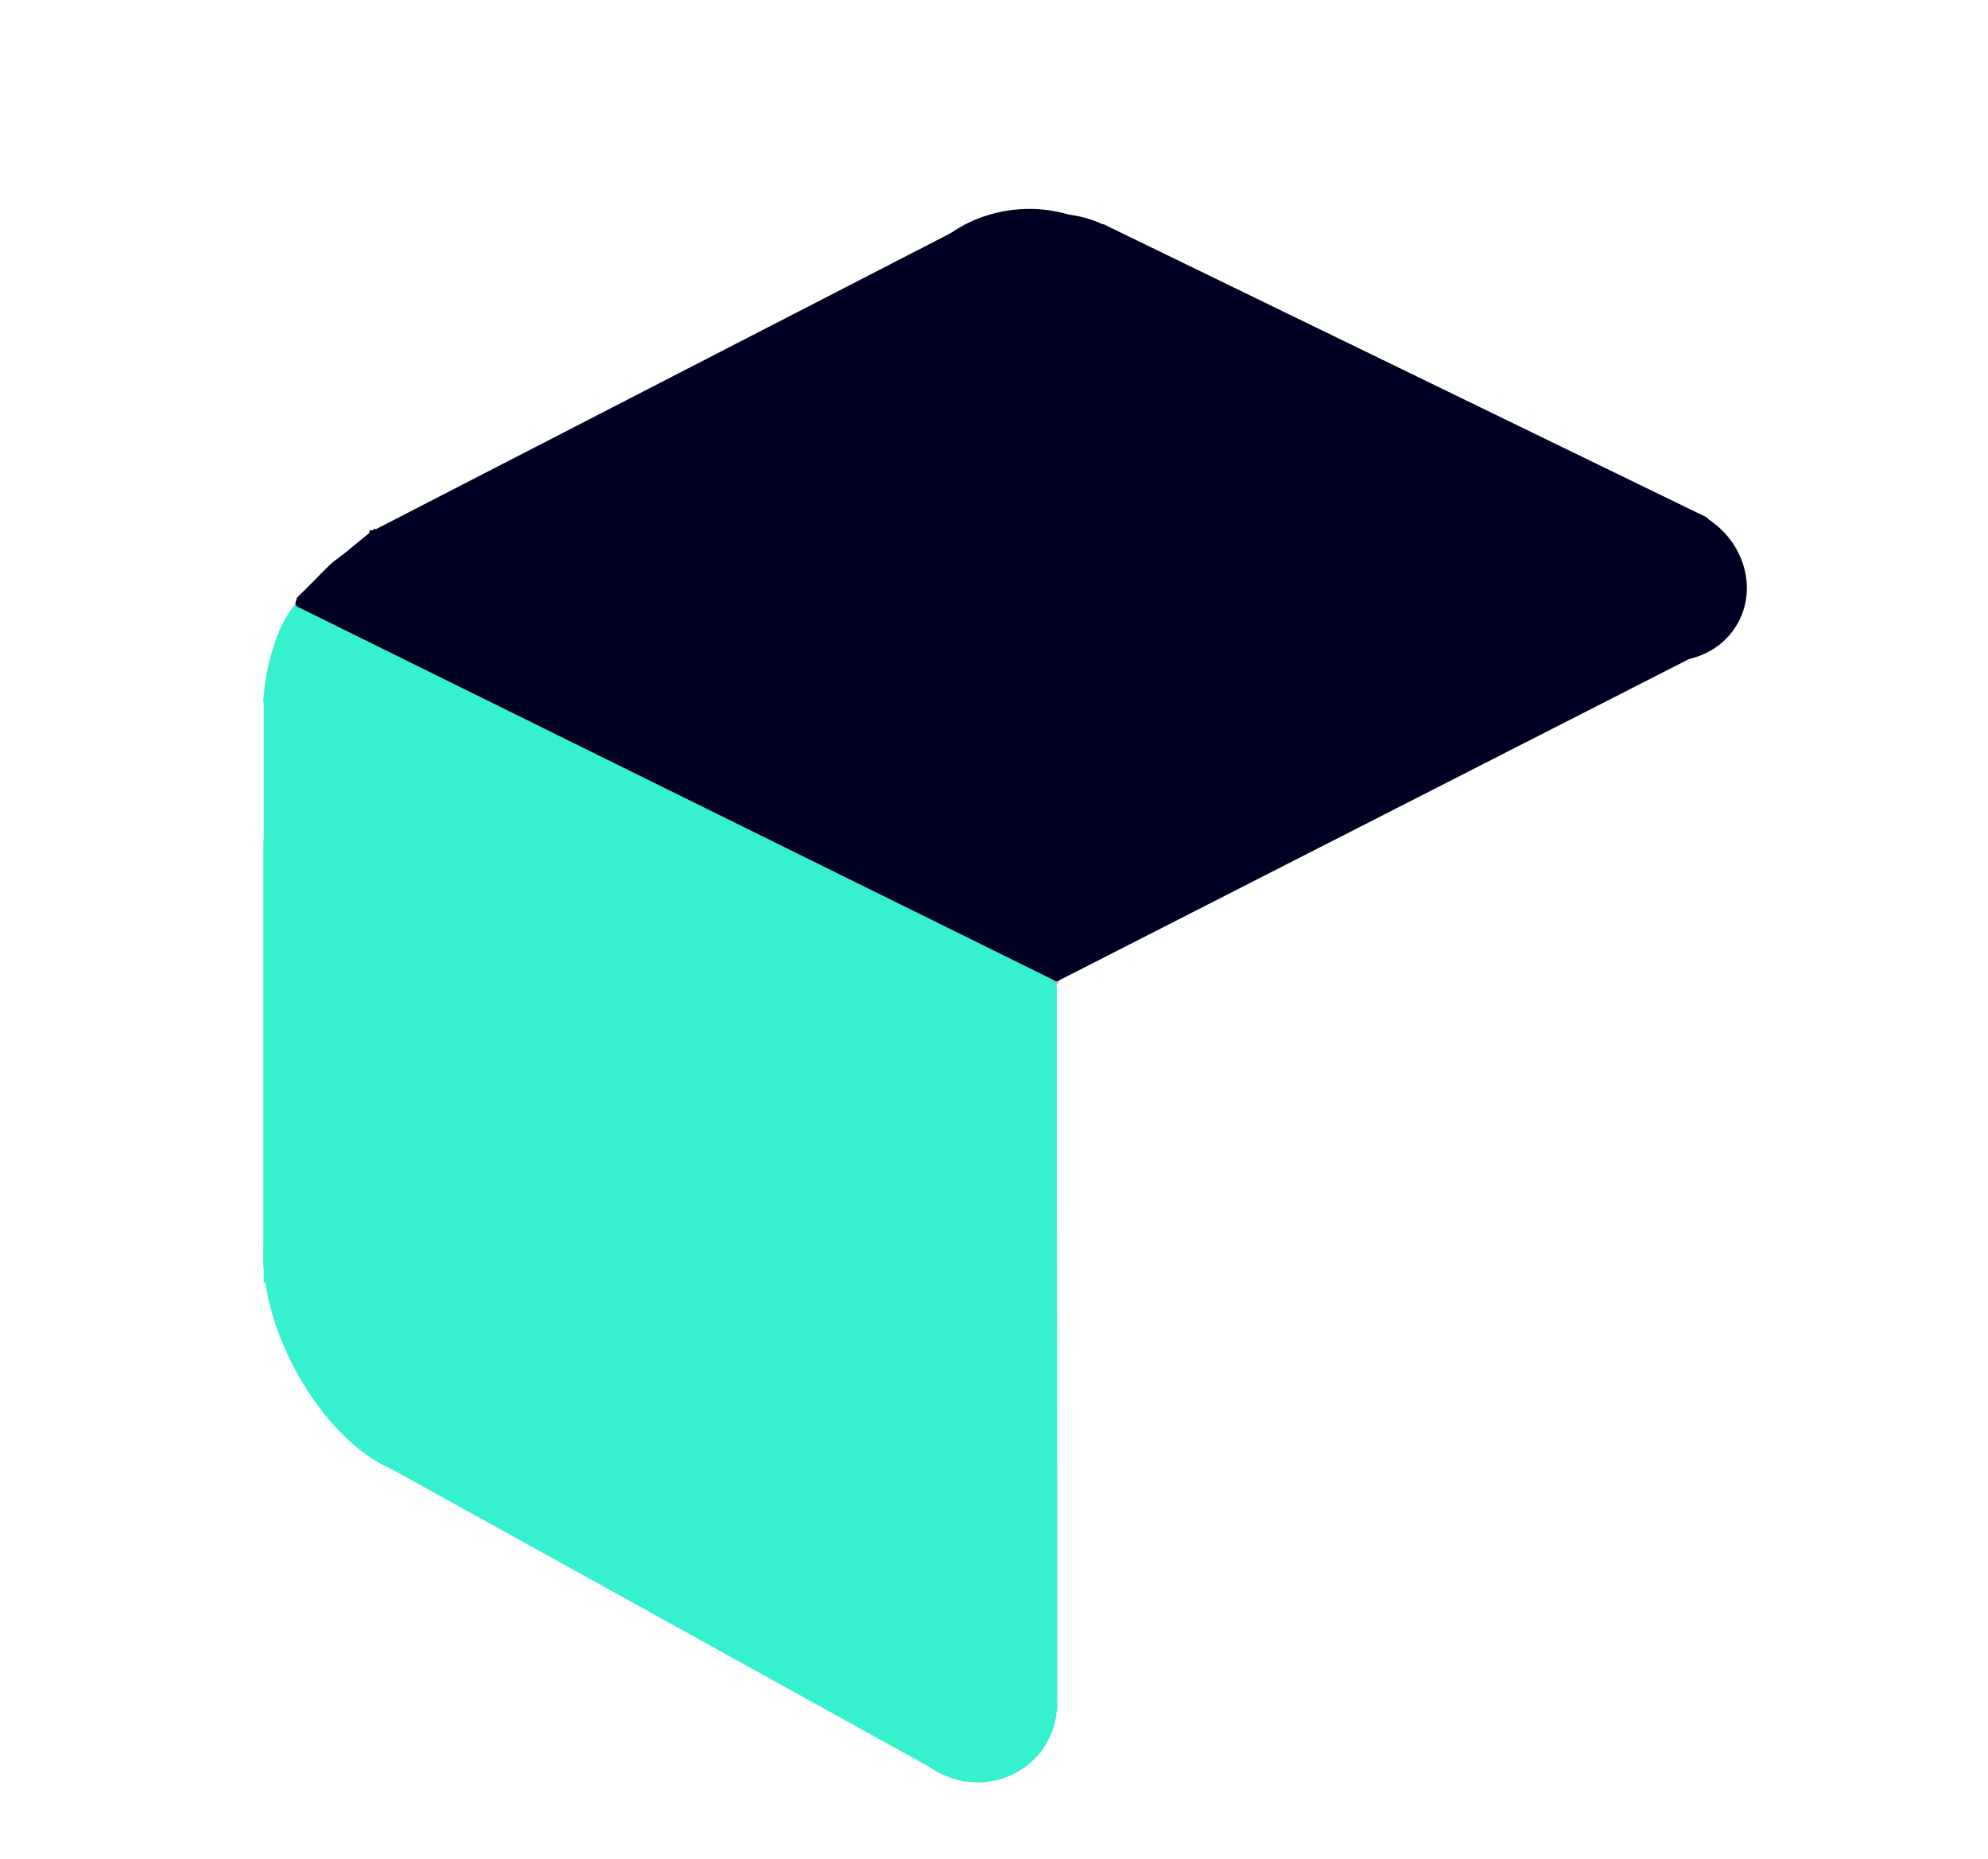 <svg version="1.1" viewBox="0.0 0.0 238.029 222.604" fill="none" stroke="none" stroke-linecap="square" stroke-miterlimit="10" xmlns:xlink="http://www.w3.org/1999/xlink" xmlns="http://www.w3.org/2000/svg"><clipPath id="p.0"><path d="m0 0l238.029 0l0 222.604l-238.029 0l0 -222.604z" clip-rule="nonzero"/></clipPath><g clip-path="url(#p.0)"><path fill="#000000" fill-opacity="0.0" d="m0 0l238.029 0l0 222.604l-238.029 0z" fill-rule="evenodd"/><path fill="#000000" fill-opacity="0.0" d="m126.034 116.984c0 21.858 0.016 32.787 0.031 43.717c0.016 10.929 0.031 21.858 0.031 43.717" fill-rule="evenodd"/><path stroke="#36f1cd" stroke-width="1.0" stroke-linejoin="round" stroke-linecap="butt" d="m126.034 116.984c0 21.858 0.016 32.787 0.031 43.717c0.016 10.929 0.031 21.858 0.031 43.717" fill-rule="evenodd"/><path fill="#000000" fill-opacity="0.0" d="m115.226 212.699l-72.063 -39.748" fill-rule="evenodd"/><path stroke="#f887bc" stroke-width="1.0" stroke-linejoin="round" stroke-linecap="butt" d="m115.226 212.699l-72.063 -39.748" fill-rule="evenodd"/><path fill="#000000" fill-opacity="0.0" d="m32.087 153.049l0 -69.417" fill-rule="evenodd"/><path stroke="#36f1cd" stroke-width="1.0" stroke-linejoin="round" stroke-linecap="butt" d="m32.087 153.049l0 -69.417" fill-rule="evenodd"/><path fill="#000000" fill-opacity="0.0" d="m35.97 72.235l90.425 44.945" fill-rule="evenodd"/><path stroke="#f887bc" stroke-width="1.0" stroke-linejoin="round" stroke-linecap="butt" d="m35.97 72.235l90.425 44.945" fill-rule="evenodd"/><path fill="#000000" fill-opacity="0.0" d="m32.058 83.658c0.041 -0.37 0.107 -1.389 0.246 -2.218c0.14 -0.829 0.329 -1.814 0.592 -2.758c0.263 -0.944 0.665 -2.119 0.985 -2.907c0.32 -0.788 0.582 -1.248 0.935 -1.823c0.353 -0.575 0.986 -1.355 1.183 -1.626" fill-rule="evenodd"/><path stroke="#36f1cd" stroke-width="1.0" stroke-linejoin="round" stroke-linecap="butt" d="m32.058 83.658c0.041 -0.37 0.107 -1.389 0.246 -2.218c0.14 -0.829 0.329 -1.814 0.592 -2.758c0.263 -0.944 0.665 -2.119 0.985 -2.907c0.32 -0.788 0.582 -1.248 0.935 -1.823c0.353 -0.575 0.986 -1.355 1.183 -1.626" fill-rule="evenodd"/><path fill="#36f1cd" d="m112.446 211.722l0 0c-4.462 -2.496 -6.105 -8.038 -3.669 -12.378q0.136 -0.243 7.852 3.754q4.387 -7.233 4.636 -7.093l0 0c4.462 2.496 6.105 8.038 3.669 12.378l0 0c-2.435 4.34 -8.026 5.835 -12.488 3.339z" fill-rule="evenodd"/><path stroke="#36f1cd" stroke-width="1.0" stroke-linejoin="round" stroke-linecap="butt" d="m112.446 211.722l0 0c-4.462 -2.496 -6.105 -8.038 -3.669 -12.378q0.136 -0.243 7.852 3.754q4.387 -7.233 4.636 -7.093l0 0c4.462 2.496 6.105 8.038 3.669 12.378l0 0c-2.435 4.34 -8.026 5.835 -12.488 3.339z" fill-rule="evenodd"/><path fill="#36f1cd" d="m35.582 142.547l0 0c4.775 -2.54 12.58 2.798 17.433 11.921q0.272 0.511 -7.568 5.336q7.977 15.64 7.709 15.782l0 0c-4.775 2.54 -12.58 -2.798 -17.433 -11.921l0 0c-4.853 -9.124 -4.917 -18.578 -0.142 -21.118z" fill-rule="evenodd"/><path stroke="#36f1cd" stroke-width="1.0" stroke-linejoin="round" stroke-linecap="butt" d="m35.582 142.547l0 0c4.775 -2.54 12.58 2.798 17.433 11.921q0.272 0.511 -7.568 5.336q7.977 15.64 7.709 15.782l0 0c-4.775 2.54 -12.58 -2.798 -17.433 -11.921l0 0c-4.853 -9.124 -4.917 -18.578 -0.142 -21.118z" fill-rule="evenodd"/><path fill="#36f1cd" d="m100.563 117.768l25.669 0l0 83.087l-25.669 0z" fill-rule="evenodd"/><path fill="#36f1cd" d="m44.669 174.114l12.441 -22.488l68.409 37.89l-12.441 22.488z" fill-rule="evenodd"/><path stroke="#36f1cd" stroke-width="1.0" stroke-linejoin="round" stroke-linecap="butt" d="m44.669 174.114l12.441 -22.488l68.409 37.89l-12.441 22.488z" fill-rule="evenodd"/><path fill="#36f1cd" d="m32.358 100.429l11.969 -23.874l81.512 40.819l-11.969 23.874z" fill-rule="evenodd"/><path stroke="#36f1cd" stroke-width="1.0" stroke-linejoin="round" stroke-linecap="butt" d="m32.358 100.429l11.969 -23.874l81.512 40.819l-11.969 23.874z" fill-rule="evenodd"/><path fill="#36f1cd" d="m32.035 100.853l51.874 0l0 50.803l-51.874 0z" fill-rule="evenodd"/><path stroke="#36f1cd" stroke-width="1.0" stroke-linejoin="round" stroke-linecap="butt" d="m32.035 100.853l51.874 0l0 50.803l-51.874 0z" fill-rule="evenodd"/><path fill="#36f1cd" d="m43.181 117.177l51.874 0l0 50.803l-51.874 0z" fill-rule="evenodd"/><path stroke="#36f1cd" stroke-width="1.0" stroke-linejoin="round" stroke-linecap="butt" d="m43.181 117.177l51.874 0l0 50.803l-51.874 0z" fill-rule="evenodd"/><path fill="#36f1cd" d="m59.169 126.349l51.874 0l0 50.803l-51.874 0z" fill-rule="evenodd"/><path stroke="#36f1cd" stroke-width="1.0" stroke-linejoin="round" stroke-linecap="butt" d="m59.169 126.349l51.874 0l0 50.803l-51.874 0z" fill-rule="evenodd"/><path fill="#36f1cd" d="m43.666 76.224l-10.583 22.173l3.654 -25.48z" fill-rule="evenodd"/><path stroke="#36f1cd" stroke-width="1.0" stroke-linejoin="round" stroke-linecap="butt" d="m43.666 76.224l-10.583 22.173l3.654 -25.48z" fill-rule="evenodd"/><path fill="#36f1cd" d="m32.194 82.345l15.15 0l0 18.268l-15.15 0z" fill-rule="evenodd"/><path stroke="#36f1cd" stroke-width="1.0" stroke-linejoin="round" stroke-linecap="butt" d="m32.194 82.345l15.15 0l0 18.268l-15.15 0z" fill-rule="evenodd"/><path fill="#36f1cd" d="m32.699 80.518l4.441 0l0 3.654l-4.441 0z" fill-rule="evenodd"/><path stroke="#36f1cd" stroke-width="1.0" stroke-linejoin="round" stroke-linecap="butt" d="m32.699 80.518l4.441 0l0 3.654l-4.441 0z" fill-rule="evenodd"/><path fill="#36f1cd" d="m36.101 72.281l2.268 1.228l-2.583 4.661l-2.268 -1.228z" fill-rule="evenodd"/><path stroke="#36f1cd" stroke-width="1.0" stroke-linejoin="round" stroke-linecap="butt" d="m36.101 72.281l2.268 1.228l-2.583 4.661l-2.268 -1.228z" fill-rule="evenodd"/><path fill="#36f1cd" d="m33.34 77.321l4.441 0l0 3.654l-4.441 0z" fill-rule="evenodd"/><path stroke="#36f1cd" stroke-width="1.0" stroke-linejoin="round" stroke-linecap="butt" d="m33.34 77.321l4.441 0l0 3.654l-4.441 0z" fill-rule="evenodd"/><path fill="#000022" d="m126.522 72.222l0 44.756l-90.646 -44.756z" fill-rule="evenodd"/><path stroke="#000022" stroke-width="1.0" stroke-linejoin="round" stroke-linecap="butt" d="m126.522 72.222l0 44.756l-90.646 -44.756z" fill-rule="evenodd"/><path fill="#000022" d="m126.522 76.568l0 40.409l79.213 -40.409z" fill-rule="evenodd"/><path stroke="#000022" stroke-width="1.0" stroke-linejoin="round" stroke-linecap="butt" d="m126.522 76.568l0 40.409l79.213 -40.409z" fill-rule="evenodd"/><path fill="#000022" d="m116.029 63.915l0 -36.567l-70.992 36.567z" fill-rule="evenodd"/><path stroke="#000022" stroke-width="1.0" stroke-linejoin="round" stroke-linecap="butt" d="m116.029 63.915l0 -36.567l-70.992 36.567z" fill-rule="evenodd"/><path fill="#000022" d="m132.017 62.372l0 -35.024l72.063 35.024z" fill-rule="evenodd"/><path stroke="#000022" stroke-width="1.0" stroke-linejoin="round" stroke-linecap="butt" d="m132.017 62.372l0 -35.024l72.063 35.024z" fill-rule="evenodd"/><path fill="#000022" d="m195.149 77.364l0 0c-4.54 -2.548 -6.317 -8.006 -3.969 -12.189q0.131 -0.234 7.975 3.86q4.243 -6.964 4.497 -6.821l0 0c4.54 2.548 6.317 8.006 3.969 12.189l0 0c-2.348 4.183 -7.932 5.509 -12.472 2.961z" fill-rule="evenodd"/><path stroke="#000022" stroke-width="1.0" stroke-linejoin="round" stroke-linecap="butt" d="m195.149 77.364l0 0c-4.54 -2.548 -6.317 -8.006 -3.969 -12.189q0.131 -0.234 7.975 3.86q4.243 -6.964 4.497 -6.821l0 0c4.54 2.548 6.317 8.006 3.969 12.189l0 0c-2.348 4.183 -7.932 5.509 -12.472 2.961z" fill-rule="evenodd"/><path fill="#ff00ff" d="m132.125 29.554l0 0c5.497 4.297 6.886 11.693 3.102 16.52q-0.212 0.27 -9.761 -6.758q-6.735 7.959 -7.042 7.719l0 0c-5.497 -4.297 -6.886 -11.693 -3.102 -16.52l0 0c3.783 -4.827 11.306 -5.257 16.803 -0.961z" fill-rule="evenodd"/><path stroke="#305bce" stroke-width="1.0" stroke-linejoin="round" stroke-linecap="butt" d="m132.125 29.554l0 0c5.497 4.297 6.886 11.693 3.102 16.52q-0.212 0.27 -9.761 -6.758q-6.735 7.959 -7.042 7.719l0 0c-5.497 -4.297 -6.886 -11.693 -3.102 -16.52l0 0c3.783 -4.827 11.306 -5.257 16.803 -0.961z" fill-rule="evenodd"/><path fill="#000022" d="m45.389 64.184c-1.437 1.322 -8.129 6.989 -8.622 7.934c-0.492 0.945 4.723 -1.888 5.667 -2.266" fill-rule="evenodd"/><path stroke="#000022" stroke-width="1.0" stroke-linejoin="round" stroke-linecap="butt" d="m45.389 64.184c-1.437 1.322 -8.129 6.989 -8.622 7.934c-0.492 0.945 4.723 -1.888 5.667 -2.266" fill-rule="evenodd"/><path fill="#000022" d="m44.799 63.988c-0.509 0.419 -2.243 1.855 -3.056 2.512c-0.813 0.657 -1.15 0.822 -1.823 1.43c-0.673 0.608 -1.592 1.592 -2.216 2.216c-0.624 0.624 -1.272 1.274 -1.527 1.529" fill-rule="evenodd"/><path stroke="#000022" stroke-width="1.0" stroke-linejoin="round" stroke-linecap="butt" d="m44.799 63.988c-0.509 0.419 -2.243 1.855 -3.056 2.512c-0.813 0.657 -1.15 0.822 -1.823 1.43c-0.673 0.608 -1.592 1.592 -2.216 2.216c-0.624 0.624 -1.272 1.274 -1.527 1.529" fill-rule="evenodd"/><path fill="#000022" d="m39.331 72.905c-0.55 -0.115 -2.93 -0.344 -3.3 -0.689c-0.37 -0.345 0.902 -1.15 1.082 -1.38" fill-rule="evenodd"/><path stroke="#000022" stroke-width="1.0" stroke-linejoin="round" stroke-linecap="butt" d="m39.331 72.905c-0.55 -0.115 -2.93 -0.344 -3.3 -0.689c-0.37 -0.345 0.902 -1.15 1.082 -1.38" fill-rule="evenodd"/><path fill="#000022" d="m44.6 64.776c0.017 -0.123 0.083 -0.616 0.099 -0.739" fill-rule="evenodd"/><path stroke="#000022" stroke-width="1.0" stroke-linejoin="round" stroke-linecap="butt" d="m44.6 64.776c0.017 -0.123 0.083 -0.616 0.099 -0.739" fill-rule="evenodd"/><path fill="#000022" d="m44.7 64.038c0 0 4.237 0.197 4.237 0.197c0 0 -4.237 -0.197 -4.237 -0.197z" fill-rule="evenodd"/><path stroke="#000022" stroke-width="1.0" stroke-linejoin="round" stroke-linecap="butt" d="m44.7 64.038c0 0 4.237 0.197 4.237 0.197c0 0 -4.237 -0.197 -4.237 -0.197z" fill-rule="evenodd"/><path fill="#000022" d="m37.916 72.674l0 0c-0.345 -0.299 -0.382 -0.82 -0.083 -1.165l6.729 -7.759c0.144 -0.166 0.347 -0.267 0.566 -0.283c0.219 -0.016 0.435 0.056 0.6 0.2l2.499 2.163c0.345 0.299 0.382 0.82 0.083 1.165l-6.729 7.759c-0.299 0.345 -0.821 0.382 -1.166 0.084z" fill-rule="evenodd"/><path fill="#000022" d="m39.116 69.745l0 0c-0.133 -0.119 -0.145 -0.323 -0.027 -0.457l1.334 -1.501c0.057 -0.064 0.137 -0.103 0.223 -0.108c0.086 -0.005 0.17 0.024 0.234 0.081l0.966 0.861c0.133 0.119 0.145 0.323 0.027 0.457l-1.334 1.501c-0.119 0.134 -0.323 0.145 -0.456 0.027z" fill-rule="evenodd"/><path stroke="#000022" stroke-width="1.0" stroke-linejoin="round" stroke-linecap="butt" d="m39.116 69.745l0 0c-0.133 -0.119 -0.145 -0.323 -0.027 -0.457l1.334 -1.501c0.057 -0.064 0.137 -0.103 0.223 -0.108c0.086 -0.005 0.17 0.024 0.234 0.081l0.966 0.861c0.133 0.119 0.145 0.323 0.027 0.457l-1.334 1.501c-0.119 0.134 -0.323 0.145 -0.456 0.027z" fill-rule="evenodd"/><path fill="#000022" d="m45.723 72.146l0 0c-0.733 0 -1.328 -0.595 -1.328 -1.328l0 -5.312l0 0c0 -0.352 0.14 -0.69 0.389 -0.939c0.249 -0.249 0.587 -0.389 0.939 -0.389l27.171 0c0.733 0 1.328 0.595 1.328 1.328l0 5.312c0 0.733 -0.595 1.328 -1.328 1.328z" fill-rule="evenodd"/><path stroke="#000022" stroke-width="1.0" stroke-linejoin="round" stroke-linecap="butt" d="m45.723 72.146l0 0c-0.733 0 -1.328 -0.595 -1.328 -1.328l0 -5.312l0 0c0 -0.352 0.14 -0.69 0.389 -0.939c0.249 -0.249 0.587 -0.389 0.939 -0.389l27.171 0c0.733 0 1.328 0.595 1.328 1.328l0 5.312c0 0.733 -0.595 1.328 -1.328 1.328z" fill-rule="evenodd"/><path fill="#000022" d="m38.488 72.885l0 0c-0.22 0 -0.399 -0.179 -0.399 -0.399l0 -1.596l0 0c0 -0.106 0.042 -0.207 0.117 -0.282c0.075 -0.075 0.176 -0.117 0.282 -0.117l43.234 0c0.22 0 0.399 0.179 0.399 0.399l0 1.596c0 0.22 -0.179 0.399 -0.399 0.399z" fill-rule="evenodd"/><path stroke="#000022" stroke-width="1.0" stroke-linejoin="round" stroke-linecap="butt" d="m38.488 72.885l0 0c-0.22 0 -0.399 -0.179 -0.399 -0.399l0 -1.596l0 0c0 -0.106 0.042 -0.207 0.117 -0.282c0.075 -0.075 0.176 -0.117 0.282 -0.117l43.234 0c0.22 0 0.399 0.179 0.399 0.399l0 1.596c0 0.22 -0.179 0.399 -0.399 0.399z" fill-rule="evenodd"/><path fill="#305bce" d="m70.951 72.146l0 0c-0.733 0 -1.328 -0.595 -1.328 -1.328l0 -5.312l0 0c0 -0.352 0.14 -0.69 0.389 -0.939c0.249 -0.249 0.587 -0.389 0.939 -0.389l49.564 0c0.733 0 1.328 0.595 1.328 1.328l0 5.312c0 0.733 -0.595 1.328 -1.328 1.328z" fill-rule="evenodd"/><path stroke="#305bce" stroke-width="1.0" stroke-linejoin="round" stroke-linecap="butt" d="m70.951 72.146l0 0c-0.733 0 -1.328 -0.595 -1.328 -1.328l0 -5.312l0 0c0 -0.352 0.14 -0.69 0.389 -0.939c0.249 -0.249 0.587 -0.389 0.939 -0.389l49.564 0c0.733 0 1.328 0.595 1.328 1.328l0 5.312c0 0.733 -0.595 1.328 -1.328 1.328z" fill-rule="evenodd"/><path fill="#000022" d="m134.703 29.059l0 0c5.497 4.297 6.886 11.693 3.102 16.52q-0.212 0.27 -9.761 -6.758q-6.735 7.959 -7.042 7.719l0 0c-5.497 -4.297 -6.886 -11.693 -3.102 -16.52l0 0c3.783 -4.827 11.306 -5.257 16.803 -0.961z" fill-rule="evenodd"/><path stroke="#000022" stroke-width="1.0" stroke-linejoin="round" stroke-linecap="butt" d="m134.703 29.059l0 0c5.497 4.297 6.886 11.693 3.102 16.52q-0.212 0.27 -9.761 -6.758q-6.735 7.959 -7.042 7.719l0 0c-5.497 -4.297 -6.886 -11.693 -3.102 -16.52l0 0c3.783 -4.827 11.306 -5.257 16.803 -0.961z" fill-rule="evenodd"/><path fill="#000022" d="m121.419 25.621l0 0c7.436 -0.835 14.015 3.431 14.693 9.528q0.038 0.341 -12.556 2.101q0.736 10.403 0.32 10.45l0 0c-7.436 0.835 -14.015 -3.431 -14.693 -9.528l0 0c-0.678 -6.097 4.8 -11.716 12.236 -12.551z" fill-rule="evenodd"/><path stroke="#000022" stroke-width="1.0" stroke-linejoin="round" stroke-linecap="butt" d="m121.419 25.621l0 0c7.436 -0.835 14.015 3.431 14.693 9.528q0.038 0.341 -12.556 2.101q0.736 10.403 0.32 10.45l0 0c-7.436 0.835 -14.015 -3.431 -14.693 -9.528l0 0c-0.678 -6.097 4.8 -11.716 12.236 -12.551z" fill-rule="evenodd"/><path fill="#000022" d="m134.244 65.235l0 0c0 -1.25 1.013 -2.263 2.263 -2.263l63.097 0c0.6 0 1.176 0.238 1.6 0.663c0.424 0.424 0.663 1 0.663 1.6l0 9.05c0 1.25 -1.013 2.263 -2.263 2.263l-63.097 0l0 0c-1.25 0 -2.263 -1.013 -2.263 -2.263z" fill-rule="evenodd"/><path stroke="#000022" stroke-width="1.0" stroke-linejoin="round" stroke-linecap="butt" d="m134.244 65.235l0 0c0 -1.25 1.013 -2.263 2.263 -2.263l63.097 0c0.6 0 1.176 0.238 1.6 0.663c0.424 0.424 0.663 1 0.663 1.6l0 9.05c0 1.25 -1.013 2.263 -2.263 2.263l-63.097 0l0 0c-1.25 0 -2.263 -1.013 -2.263 -2.263z" fill-rule="evenodd"/><path fill="#305bce" d="m112.27 65.256l0 0c0 -1.25 1.013 -2.263 2.263 -2.263l63.097 0c0.6 0 1.176 0.238 1.6 0.663c0.424 0.424 0.663 1 0.663 1.6l0 9.05c0 1.25 -1.013 2.263 -2.263 2.263l-63.097 0l0 0c-1.25 0 -2.263 -1.013 -2.263 -2.263z" fill-rule="evenodd"/><path stroke="#305bce" stroke-width="1.0" stroke-linejoin="round" stroke-linecap="butt" d="m112.27 65.256l0 0c0 -1.25 1.013 -2.263 2.263 -2.263l63.097 0c0.6 0 1.176 0.238 1.6 0.663c0.424 0.424 0.663 1 0.663 1.6l0 9.05c0 1.25 -1.013 2.263 -2.263 2.263l-63.097 0l0 0c-1.25 0 -2.263 -1.013 -2.263 -2.263z" fill-rule="evenodd"/><path fill="#305bce" d="m71.182 58.714l72.063 0l0 8.126l-72.063 0z" fill-rule="evenodd"/><path stroke="#305bce" stroke-width="1.0" stroke-linejoin="round" stroke-linecap="butt" d="m71.182 58.714l72.063 0l0 8.126l-72.063 0z" fill-rule="evenodd"/><path fill="#000022" d="m112.607 40.847l0 0c0 -2.705 2.193 -4.898 4.898 -4.898l19.59 0l0 0c1.299 0 2.545 0.516 3.463 1.435c0.919 0.919 1.435 2.164 1.435 3.463l0 21.764c0 2.705 -2.193 4.898 -4.898 4.898l-19.59 0c-2.705 0 -4.898 -2.193 -4.898 -4.898z" fill-rule="evenodd"/><path stroke="#000022" stroke-width="1.0" stroke-linejoin="round" stroke-linecap="butt" d="m112.607 40.847l0 0c0 -2.705 2.193 -4.898 4.898 -4.898l19.59 0l0 0c1.299 0 2.545 0.516 3.463 1.435c0.919 0.919 1.435 2.164 1.435 3.463l0 21.764c0 2.705 -2.193 4.898 -4.898 4.898l-19.59 0c-2.705 0 -4.898 -2.193 -4.898 -4.898z" fill-rule="evenodd"/><path fill="#000022" d="m188.95 63.75l0 0c0 -0.876 0.71 -1.585 1.585 -1.585l11.979 0c0.42 0 0.824 0.167 1.121 0.464c0.297 0.297 0.464 0.701 0.464 1.121l0 6.341c0 0.876 -0.71 1.585 -1.585 1.585l-11.979 0c-0.876 0 -1.585 -0.71 -1.585 -1.585z" fill-rule="evenodd"/><path stroke="#000022" stroke-width="1.0" stroke-linejoin="round" stroke-linecap="butt" d="m188.95 63.75l0 0c0 -0.876 0.71 -1.585 1.585 -1.585l11.979 0c0.42 0 0.824 0.167 1.121 0.464c0.297 0.297 0.464 0.701 0.464 1.121l0 6.341c0 0.876 -0.71 1.585 -1.585 1.585l-11.979 0c-0.876 0 -1.585 -0.71 -1.585 -1.585z" fill-rule="evenodd"/><path fill="#000022" d="m45.393 74.518l74.22 -48.126l2.4414062E-4 1.18255615E-4l7.008 88.189z" fill-rule="evenodd"/><path stroke="#000022" stroke-width="1.0" stroke-linejoin="round" stroke-linecap="butt" d="m45.393 74.518l74.22 -48.126l2.4414062E-4 1.18255615E-4l7.008 88.189z" fill-rule="evenodd"/><path fill="#000022" d="m121.842 25.93l82.425 43.858l0 0l-82.425 43.858z" fill-rule="evenodd"/><path stroke="#000022" stroke-width="1.0" stroke-linejoin="round" stroke-linecap="butt" d="m121.842 25.93l82.425 43.858l0 0l-82.425 43.858z" fill-rule="evenodd"/><path fill="#36f1cd" d="m37.782 162.184l79.952 -43.779l2.08 1.227l0.456 91.213z" fill-rule="evenodd"/><path stroke="#36f1cd" stroke-width="1.0" stroke-linejoin="round" stroke-linecap="butt" d="m37.782 162.184l79.952 -43.779l2.08 1.227l0.456 91.213z" fill-rule="evenodd"/><path fill="#36f1cd" d="m36.822 75.007l80.63 43.354l0 0l-80.63 43.354z" fill-rule="evenodd"/><path stroke="#36f1cd" stroke-width="1.0" stroke-linejoin="round" stroke-linecap="butt" d="m36.822 75.007l80.63 43.354l0 0l-80.63 43.354z" fill-rule="evenodd"/></g></svg>